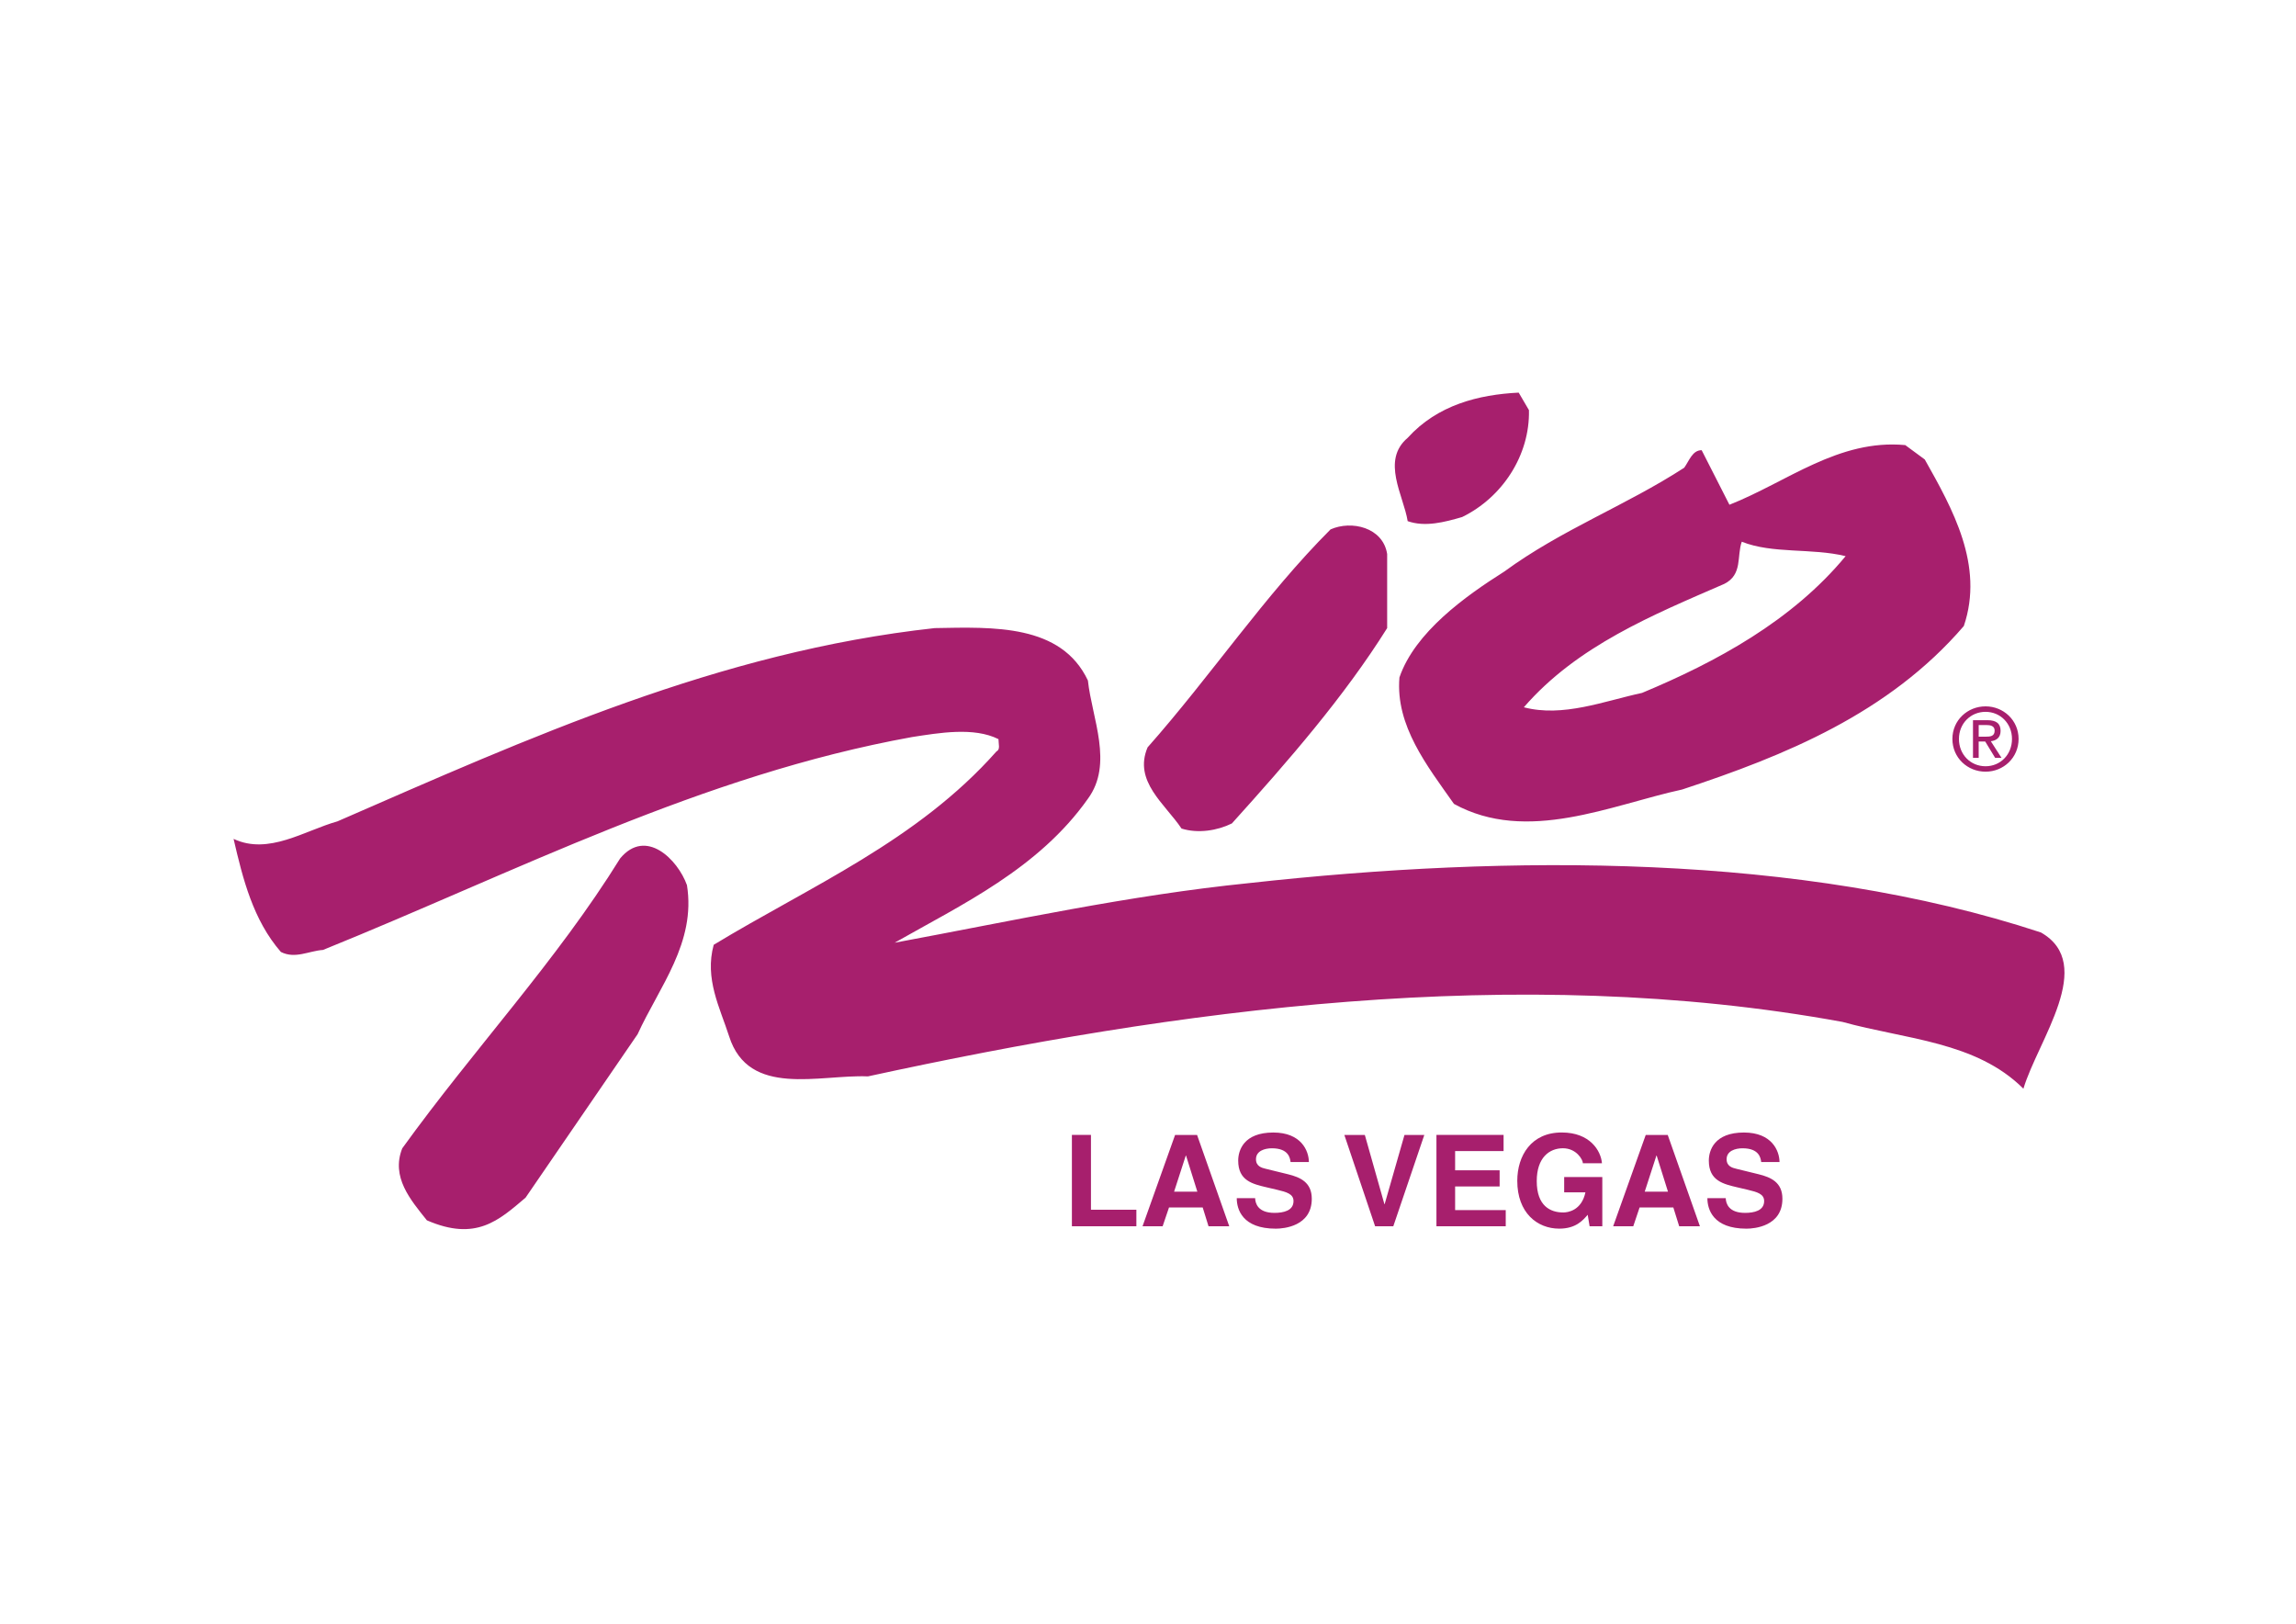 <?xml version="1.0" encoding="utf-8"?>
<!-- Generator: Adobe Illustrator 27.0.0, SVG Export Plug-In . SVG Version: 6.00 Build 0)  -->
<svg version="1.1" id="katman_1" xmlns="http://www.w3.org/2000/svg" xmlns:xlink="http://www.w3.org/1999/xlink" x="0px" y="0px"
	 viewBox="0 0 841.89 595.28" style="enable-background:new 0 0 841.89 595.28;" xml:space="preserve">
<style type="text/css">
	.st0{fill:#A71F6D;}
</style>
<path id="las-vegas-29" class="st0" d="M400.04,443.5h16.64v6.06h-23.64v-33.48h6.99V443.5L400.04,443.5z M426.31,449.57h-7.37
	l11.94-33.48h8.06l11.8,33.48h-7.6l-2.14-6.9h-12.35L426.31,449.57z M430.51,436.89h8.53l-4.15-13.24h-0.09L430.51,436.89z
	 M460.23,439.26c0.05,1.86,0.98,5.4,7.08,5.4c3.31,0,6.99-0.79,6.99-4.33c0-2.61-2.52-3.31-6.06-4.15l-3.59-0.84
	c-5.41-1.26-10.63-2.47-10.63-9.84c0-3.73,2-10.3,12.87-10.3c10.26,0,13.01,6.71,13.05,10.82h-6.72c-0.18-1.5-0.75-5.04-6.85-5.04
	c-2.66,0-5.83,0.97-5.83,4.01c0,2.61,2.14,3.17,3.54,3.5l8.16,2c4.57,1.12,8.76,2.98,8.76,9c0,10.08-10.26,10.96-13.19,10.96
	c-12.22,0-14.32-7.04-14.32-11.19H460.23z M514.99,416.09h7.27l-11.37,33.48h-6.67l-11.28-33.48h7.51l7.18,25.37h0.09L514.99,416.09
	z M551.33,422.01h-17.77v7.04h16.32v5.92h-16.32v8.67h18.56v5.92h-25.41v-33.48h24.62V422.01z M573.54,431.52h13.99v18.04h-4.66
	l-0.7-4.2c-1.77,2.05-4.33,5.08-10.44,5.08c-8.06,0-15.38-5.79-15.38-17.53c0-9.15,5.08-17.77,16.36-17.72
	c10.26,0,14.32,6.67,14.69,11.28h-6.99c0-1.31-2.38-5.5-7.32-5.5c-4.99,0-9.6,3.45-9.6,12.03c0,9.14,4.99,11.51,9.74,11.51
	c1.54,0,6.67-0.61,8.11-7.37h-7.79v-5.64H573.54z M598.88,449.57h-7.37l11.94-33.48h8.07l11.8,33.48h-7.6l-2.15-6.9h-12.37
	L598.88,449.57z M603.08,436.89h8.53l-4.15-13.24h-0.09L603.08,436.89z M632.79,439.26c0.05,1.86,0.98,5.4,7.08,5.4
	c3.31,0,7-0.79,7-4.33c0-2.61-2.52-3.31-6.06-4.15l-3.59-0.84c-5.4-1.26-10.63-2.47-10.63-9.84c0-3.73,2-10.3,12.87-10.3
	c10.26,0,13.01,6.71,13.05,10.82h-6.72c-0.18-1.5-0.75-5.04-6.85-5.04c-2.66,0-5.83,0.97-5.83,4.01c0,2.61,2.14,3.17,3.54,3.5
	l8.16,2c4.57,1.12,8.76,2.98,8.76,9c0,10.08-10.26,10.96-13.19,10.96c-12.22,0-14.32-7.04-14.32-11.19H632.79z M560.63,150.36
	c0.38,16.57-9.79,32.02-24.49,39.19c-6.42,1.87-13.58,3.77-19.98,1.51c-1.51-9.44-9.81-22.24,0-30.54
	c10.92-12.06,26.01-15.85,40.71-16.58L560.63,150.36z M487.89,194.08c-24.14,24.13-43.74,53.53-67.1,79.92
	c-5.27,12.44,6.4,20.72,12.45,29.76c6.03,1.9,13.19,0.75,18.47-1.88c20.73-22.97,41.1-46.37,56.93-71.61v-27.15
	C507.11,193.32,495.56,190.68,487.89,194.08 M705.77,168.45c10.18,18.09,21.86,38.82,14.32,61.06
	c-27.53,32.04-65.58,47.51-103.29,59.94c-26,5.65-56.91,19.99-83.67,5.27c-9.81-13.93-21.48-28.64-19.99-46.36
	c5.68-16.58,24.13-29.77,38.45-38.82c21.13-15.46,44.49-24.13,65.98-38.07c1.87-2.64,3-6.42,6.39-6.42l10.18,20
	c21.11-8.31,39.97-24.15,64.47-21.87L705.77,168.45z M638.67,198.6c-1.89,5.28,0.38,12.06-6.41,15.46
	c-26.01,11.32-53.91,22.63-73.5,45.24c14.33,3.77,29.41-2.27,43.34-5.27c27.15-11.31,55.04-26.41,74.65-50.14
	C664.29,200.85,649.97,203.12,638.67,198.6 M342.74,230.27c-79.17,8.67-148.9,40.32-219.02,70.86
	c-12.06,3.38-25.25,12.45-38.07,6.42c3.4,14.69,7.17,29.76,17.35,41.46c5.27,2.64,10.17-0.38,15.45-0.75
	c70.88-28.67,138.72-64.08,216-78.05c9.8-1.5,22.62-3.77,31.67,0.77c0,1.88,0.76,3.77-0.75,4.52
	c-29.03,32.78-68.23,49.39-103.67,70.88c-3.4,12.44,2.25,22.99,5.65,33.54c7.18,22.62,33.17,13.95,50.9,14.7
	c112.7-24.51,237.86-41.84,357.35-19.97c23,6.39,49,7.15,66.34,24.49c5.29-17.72,26.88-45.63,6.41-57.29
	c-88.2-29.03-194.88-28.66-290.26-18.1c-44.48,4.51-86.69,13.83-130.05,21.87c24.5-13.94,52.77-27.14,70.87-52.78
	c9.43-12.82,1.51-29.41,0-43.36C389.12,228.75,364.23,229.88,342.74,230.27 M227.4,314.7c-23.37,37.69-53.53,69.75-79.91,106.31
	c-4.16,10.53,3.01,18.84,9.04,26.38c18.02,7.82,26.38,0,36.18-8.3l41.09-59.94c7.91-17.33,21.48-33.54,18.09-54.65
	C248.5,315.08,236.82,303.4,227.4,314.7 M715.9,270.9c0-6.87,5.58-11.94,12.16-11.94c6.53,0,12.11,5.07,12.11,11.94
	c0,6.94-5.57,12.01-12.11,12.01C721.47,282.91,715.9,277.85,715.9,270.9z M728.06,280.92c5.42,0,9.69-4.25,9.69-10.01
	c0-5.67-4.27-9.94-9.69-9.94c-5.47,0-9.76,4.27-9.76,9.94C718.3,276.67,722.59,280.92,728.06,280.92z M725.54,277.85h-2.09v-13.82
	h5.25c3.26,0,4.87,1.2,4.87,3.92c0,2.47-1.55,3.55-3.58,3.8l3.92,6.09h-2.34l-3.64-5.99h-2.4L725.54,277.85L725.54,277.85z
	 M728.03,270.08c1.77,0,3.36-0.12,3.36-2.24c0-1.71-1.55-2.03-3.01-2.03h-2.84v4.27H728.03z"/>
</svg>
